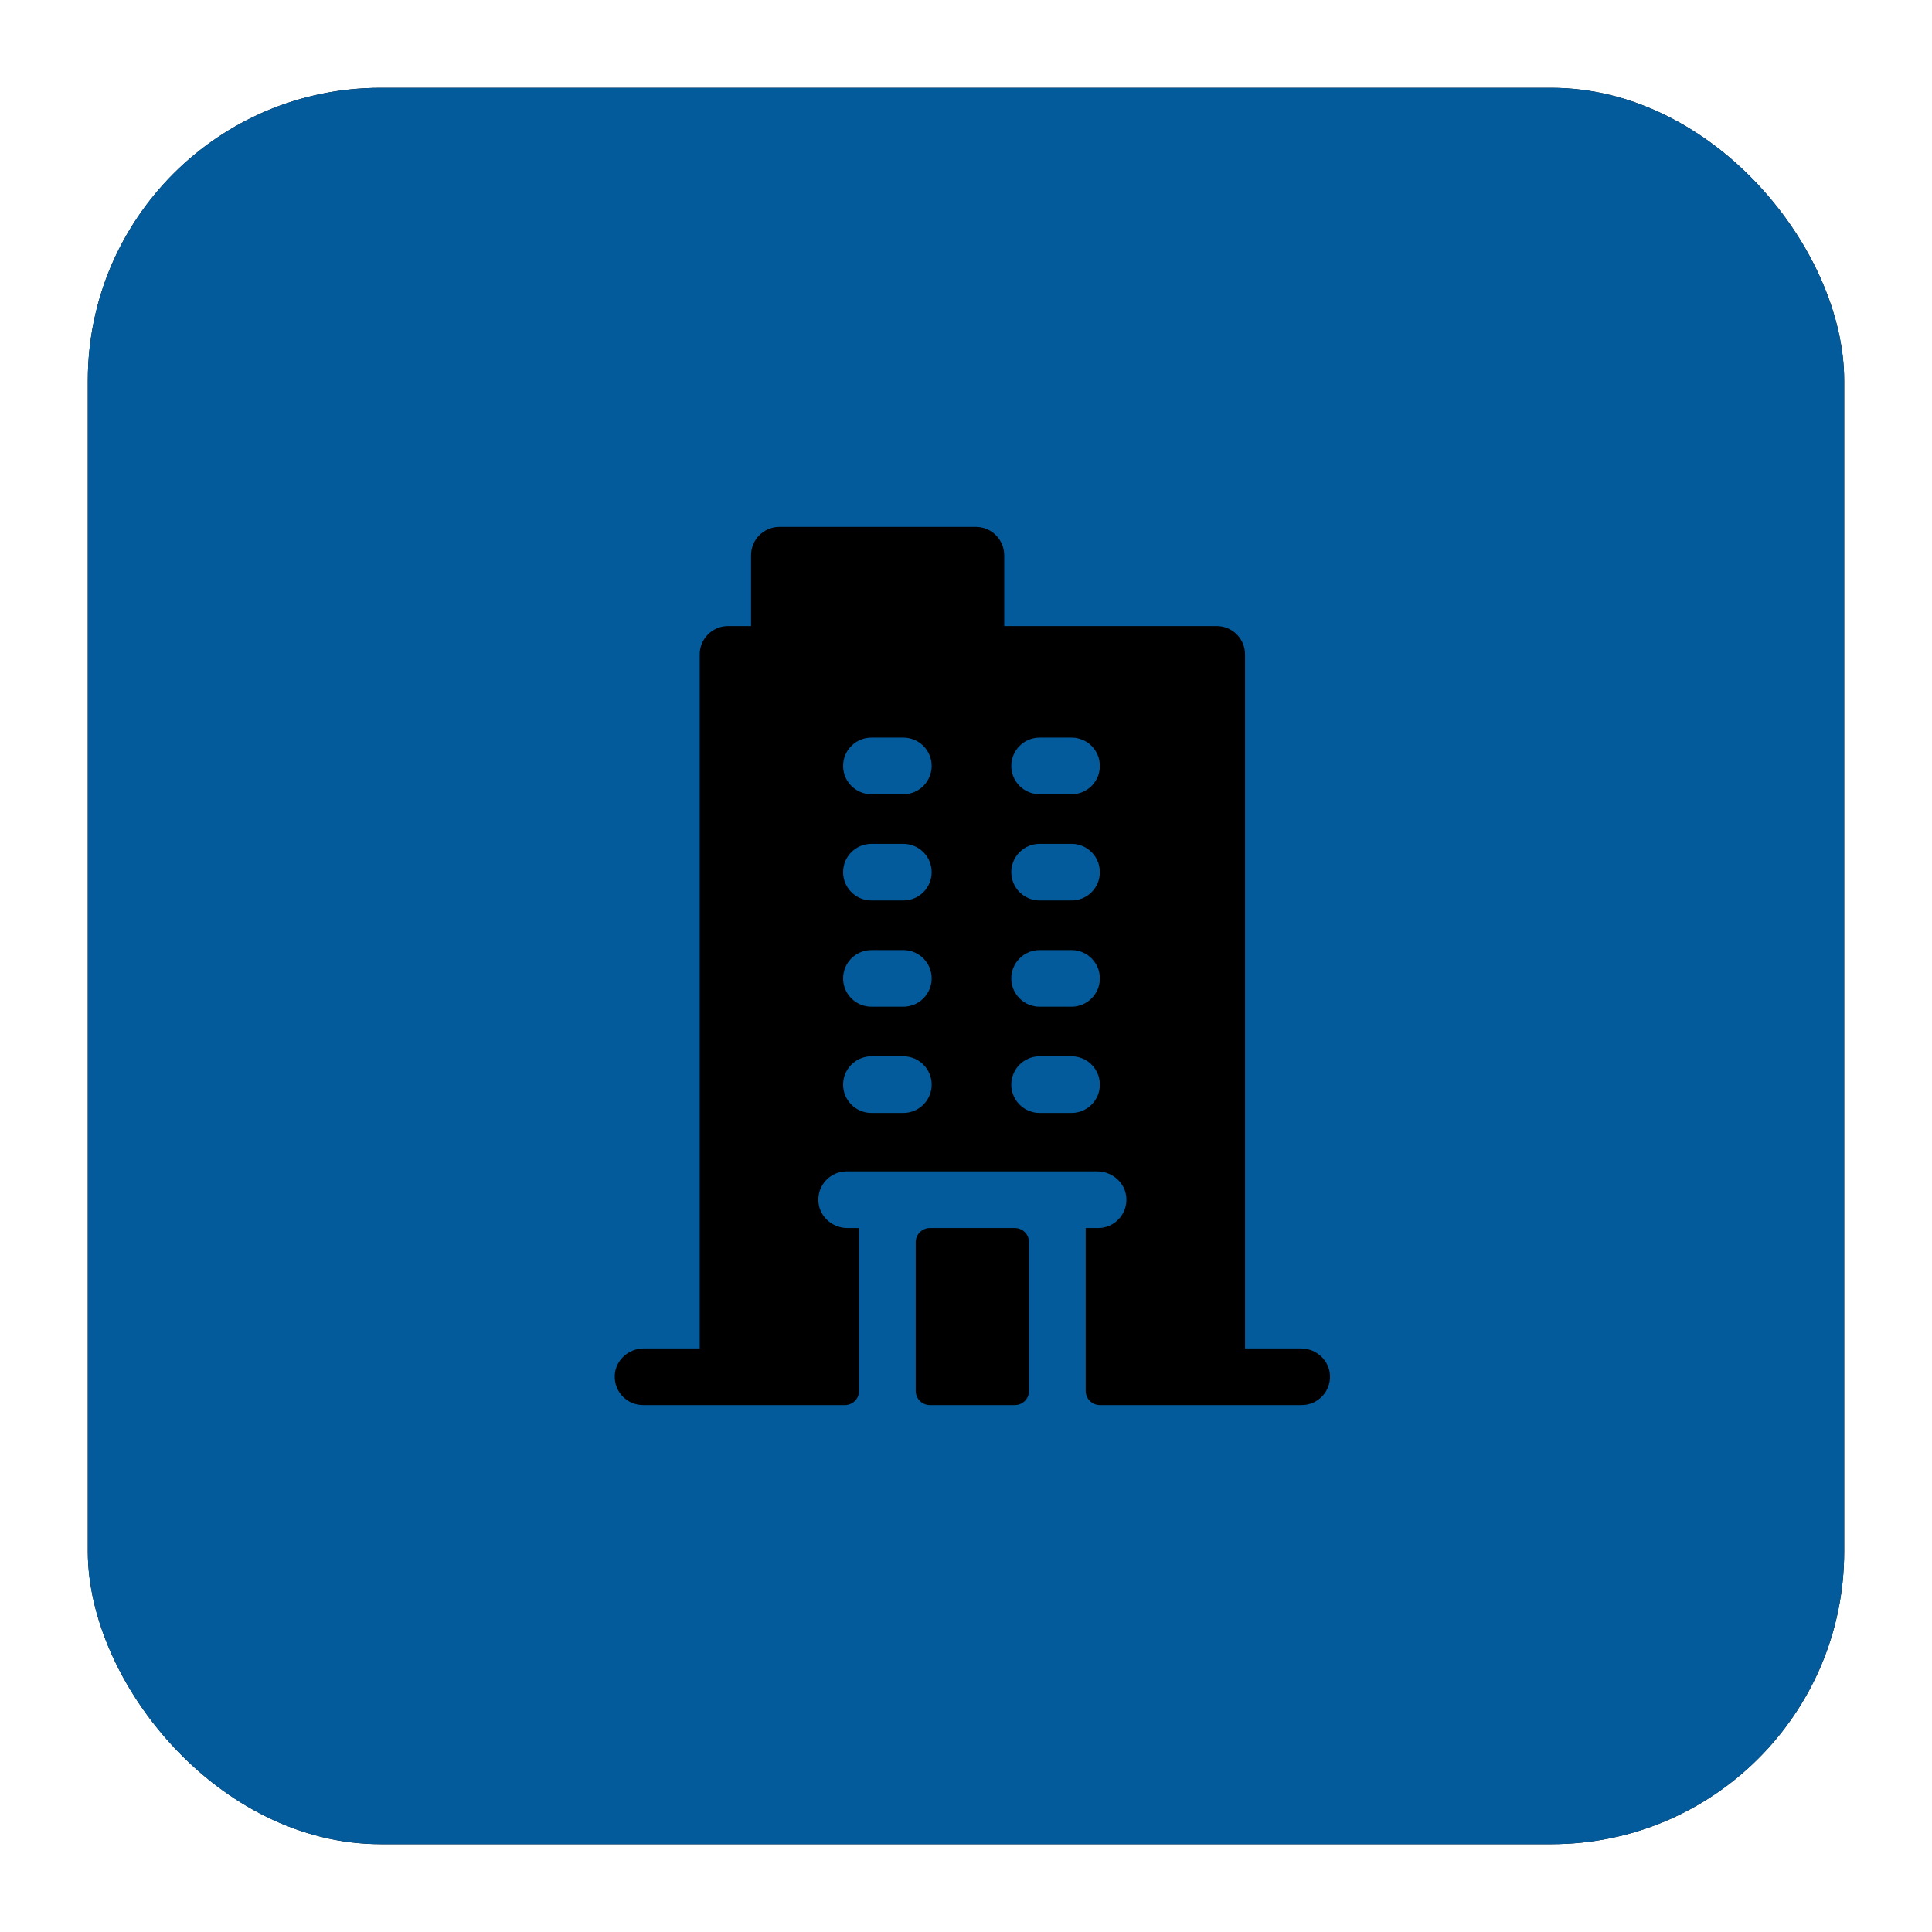 <?xml version="1.0" encoding="UTF-8"?>
<svg width="66px" height="66px" viewBox="0 0 66 66" version="1.1" xmlns="http://www.w3.org/2000/svg" xmlns:xlink="http://www.w3.org/1999/xlink">
    <title>98E55884-864D-49AB-87E5-91FC462512B9@1x</title>
    <defs>
        <rect id="path-1" x="0" y="0" width="60" height="60" rx="10"></rect>
        <filter x="-7.5%" y="-7.5%" width="115.0%" height="115.0%" filterUnits="objectBoundingBox" id="filter-2">
            <feMorphology radius="0.5" operator="dilate" in="SourceAlpha" result="shadowSpreadOuter1"></feMorphology>
            <feOffset dx="0" dy="0" in="shadowSpreadOuter1" result="shadowOffsetOuter1"></feOffset>
            <feGaussianBlur stdDeviation="1" in="shadowOffsetOuter1" result="shadowBlurOuter1"></feGaussianBlur>
            <feColorMatrix values="0 0 0 0 0   0 0 0 0 0   0 0 0 0 0  0 0 0 0.1 0" type="matrix" in="shadowBlurOuter1"></feColorMatrix>
        </filter>
        <filter id="filter-3">
            <feColorMatrix in="SourceGraphic" type="matrix" values="0 0 0 0 1 0 0 0 0 1 0 0 0 0 1 0 0 0 1 0"></feColorMatrix>
        </filter>
    </defs>
    <g id="Comfortable-Themes" stroke="none" stroke-width="1" fill="none" fill-rule="evenodd">
        <g id="Outsourcing-IT-Profesional---alt" transform="translate(-125, -6060)">
            <g id="Group-146" transform="translate(128, 6063)">
                <g id="Rectangle">
                    <use fill="black" fill-opacity="1" filter="url(#filter-2)" xlink:href="#path-1"></use>
                    <use fill="#045B9B" fill-rule="evenodd" xlink:href="#path-1"></use>
                </g>
                <g filter="url(#filter-3)" id="building">
                    <g transform="translate(18, 15)">
                        <path d="M23.441,28.065 L21.532,28.065 L21.532,4.355 C21.532,3.82 21.099,3.387 20.565,3.387 L13.306,3.387 L13.306,0.968 C13.306,0.433 12.873,0 12.339,0 L5.625,0 C5.091,0 4.657,0.433 4.657,0.968 L4.657,3.387 L3.871,3.387 C3.336,3.387 2.903,3.82 2.903,4.355 L2.903,28.065 L0.995,28.065 C0.474,28.065 0.025,28.465 0.001,28.986 C-0.025,29.542 0.418,30 0.968,30 L7.863,30 C8.13,30 8.347,29.783 8.347,29.516 L8.347,23.952 L7.951,23.952 C7.43,23.952 6.981,23.551 6.957,23.031 C6.931,22.475 7.373,22.016 7.923,22.016 C8.216,22.016 16.727,22.016 16.485,22.016 C17.006,22.016 17.454,22.417 17.479,22.937 C17.505,23.493 17.062,23.952 16.512,23.952 L16.089,23.952 L16.089,29.516 C16.089,29.783 16.305,30 16.573,30 L23.468,30 C24.018,30 24.46,29.542 24.434,28.986 C24.41,28.465 23.962,28.065 23.441,28.065 Z M9.859,20.02 L8.77,20.02 C8.236,20.02 7.802,19.587 7.802,19.052 C7.802,18.518 8.236,18.085 8.77,18.085 L9.859,18.085 C10.393,18.085 10.827,18.518 10.827,19.052 C10.827,19.587 10.393,20.02 9.859,20.02 Z M9.859,16.391 L8.77,16.391 C8.236,16.391 7.802,15.958 7.802,15.423 C7.802,14.889 8.236,14.456 8.77,14.456 L9.859,14.456 C10.393,14.456 10.827,14.889 10.827,15.423 C10.827,15.958 10.393,16.391 9.859,16.391 Z M9.859,12.762 L8.77,12.762 C8.236,12.762 7.802,12.329 7.802,11.794 C7.802,11.26 8.236,10.827 8.77,10.827 L9.859,10.827 C10.393,10.827 10.827,11.26 10.827,11.794 C10.827,12.329 10.393,12.762 9.859,12.762 Z M9.859,9.133 L8.77,9.133 C8.236,9.133 7.802,8.7 7.802,8.165 C7.802,7.631 8.236,7.198 8.77,7.198 L9.859,7.198 C10.393,7.198 10.827,7.631 10.827,8.165 C10.827,8.7 10.393,9.133 9.859,9.133 Z M15.605,20.02 L14.516,20.02 C13.982,20.02 13.548,19.587 13.548,19.052 C13.548,18.518 13.982,18.085 14.516,18.085 L15.605,18.085 C16.139,18.085 16.573,18.518 16.573,19.052 C16.573,19.587 16.139,20.02 15.605,20.02 Z M15.605,16.391 L14.516,16.391 C13.982,16.391 13.548,15.958 13.548,15.423 C13.548,14.889 13.982,14.456 14.516,14.456 L15.605,14.456 C16.139,14.456 16.573,14.889 16.573,15.423 C16.573,15.958 16.139,16.391 15.605,16.391 Z M15.605,12.762 L14.516,12.762 C13.982,12.762 13.548,12.329 13.548,11.794 C13.548,11.26 13.982,10.827 14.516,10.827 L15.605,10.827 C16.139,10.827 16.573,11.26 16.573,11.794 C16.573,12.329 16.139,12.762 15.605,12.762 Z M15.605,9.133 L14.516,9.133 C13.982,9.133 13.548,8.7 13.548,8.165 C13.548,7.631 13.982,7.198 14.516,7.198 L15.605,7.198 C16.139,7.198 16.573,7.631 16.573,8.165 C16.573,8.7 16.139,9.133 15.605,9.133 Z M10.282,29.516 L10.282,24.435 C10.282,24.168 10.499,23.952 10.766,23.952 L13.669,23.952 C13.937,23.952 14.153,24.168 14.153,24.435 L14.153,29.516 C14.153,29.783 13.937,30 13.669,30 L10.766,30 C10.499,30 10.282,29.783 10.282,29.516 Z" id="Shape" fill="#000000" fill-rule="nonzero"></path>
                    </g>
                </g>
            </g>
        </g>
    </g>
</svg>